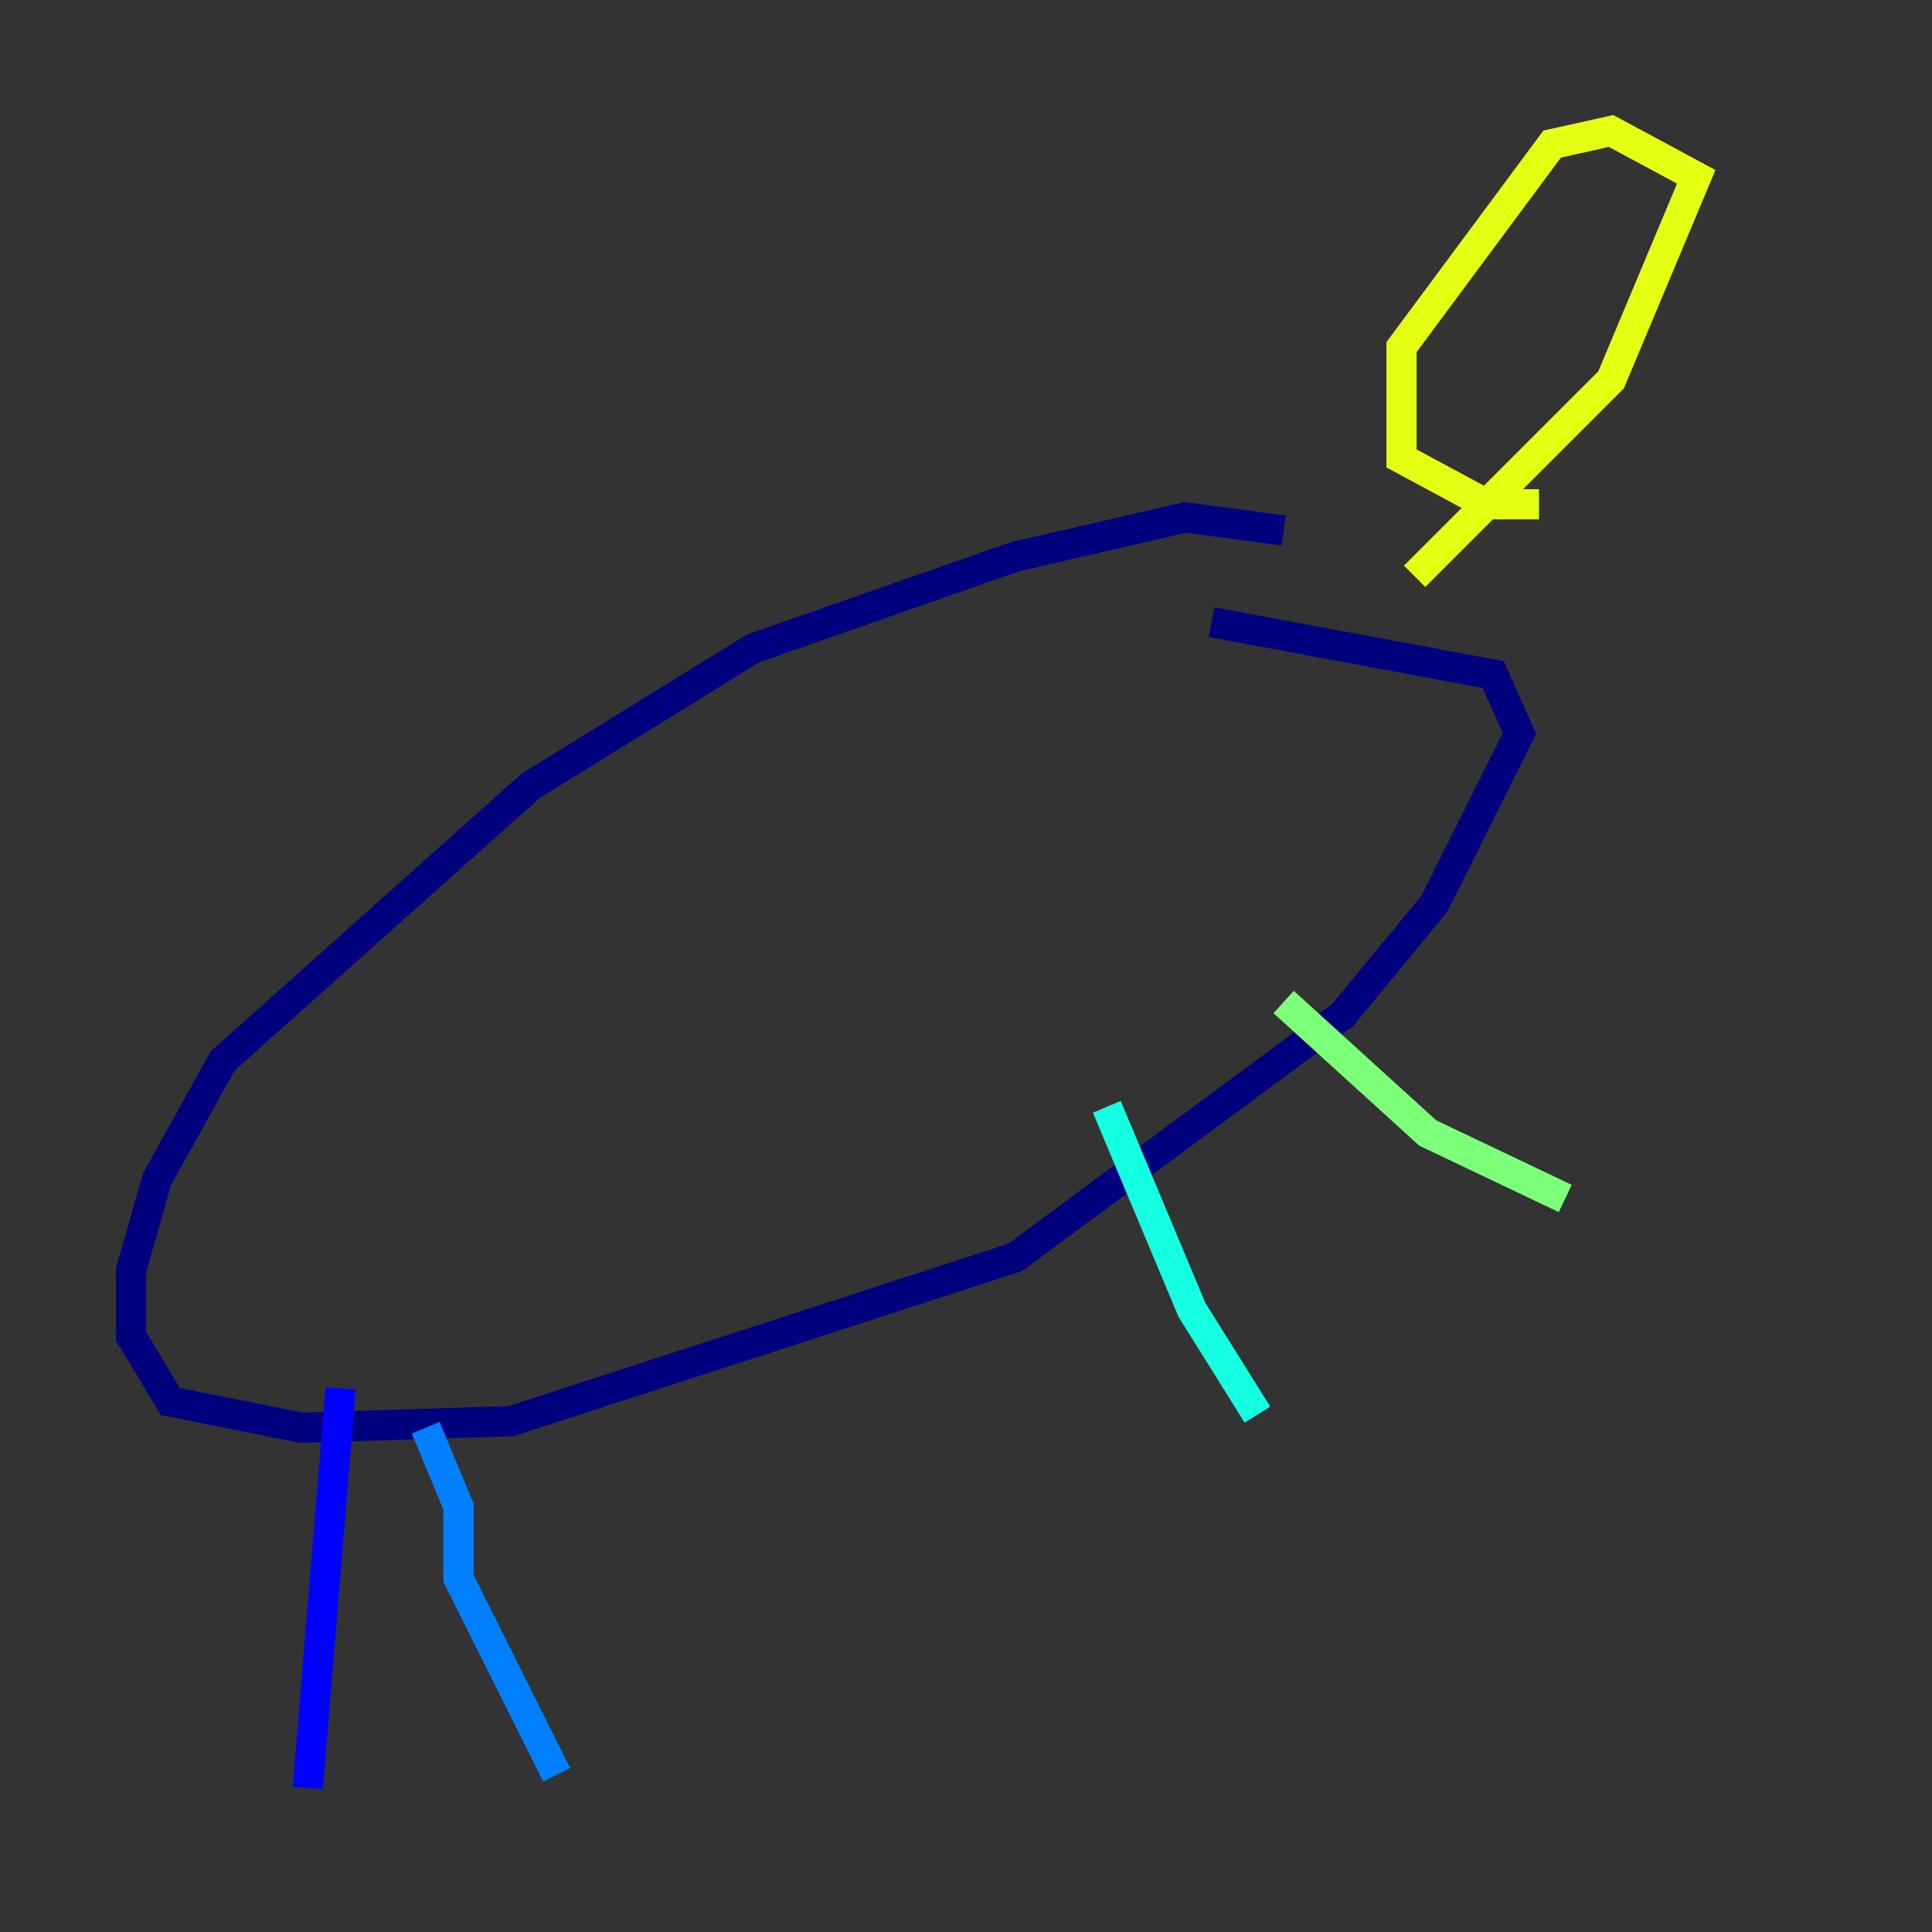 <?xml version="1.0" encoding="utf-8" ?>
<svg baseProfile="tiny" height="128" version="1.2" viewBox="0,0,128,128" width="128" xmlns="http://www.w3.org/2000/svg" xmlns:ev="http://www.w3.org/2001/xml-events" xmlns:xlink="http://www.w3.org/1999/xlink"><rect x="0" y="0" width="128" height="128" fill="#333333" stroke="none"/><defs /><polyline fill="none" points="85.044,35.146 78.536,34.278 67.254,36.881 49.898,42.956 35.146,52.068 14.752,70.291 10.414,78.102 8.678,84.176 8.678,88.515 11.281,92.854 19.959,94.59 33.844,94.156 67.254,83.308 88.949,67.254 95.024,59.878 100.664,48.597 98.929,44.691 80.271,41.22" stroke="#00007f" stroke-width="2" /><polyline fill="none" points="22.563,91.986 20.393,118.454" stroke="#0000ff" stroke-width="2" /><polyline fill="none" points="28.203,94.59 30.373,99.797 30.373,104.57 36.881,117.586" stroke="#0080ff" stroke-width="2" /><polyline fill="none" points="73.329,73.329 78.969,86.78 83.308,93.722" stroke="#15ffe1" stroke-width="2" /><polyline fill="none" points="85.044,66.386 94.59,75.064 103.702,79.403" stroke="#7cff79" stroke-width="2" /><polyline fill="none" points="93.722,38.183 106.739,25.166 112.38,11.715 106.739,8.678 102.834,9.546 92.854,22.997 92.854,30.373 98.495,33.41 101.966,33.41" stroke="#e4ff12" stroke-width="2" /><polyline fill="none" points="104.57,22.129 104.57,22.129" stroke="#ff9400" stroke-width="2" /><polyline fill="none" points="111.512,15.62 111.512,15.62" stroke="#ff1d00" stroke-width="2" /><polyline fill="none" points="119.322,18.224 119.322,18.224" stroke="#7f0000" stroke-width="2" /></svg>